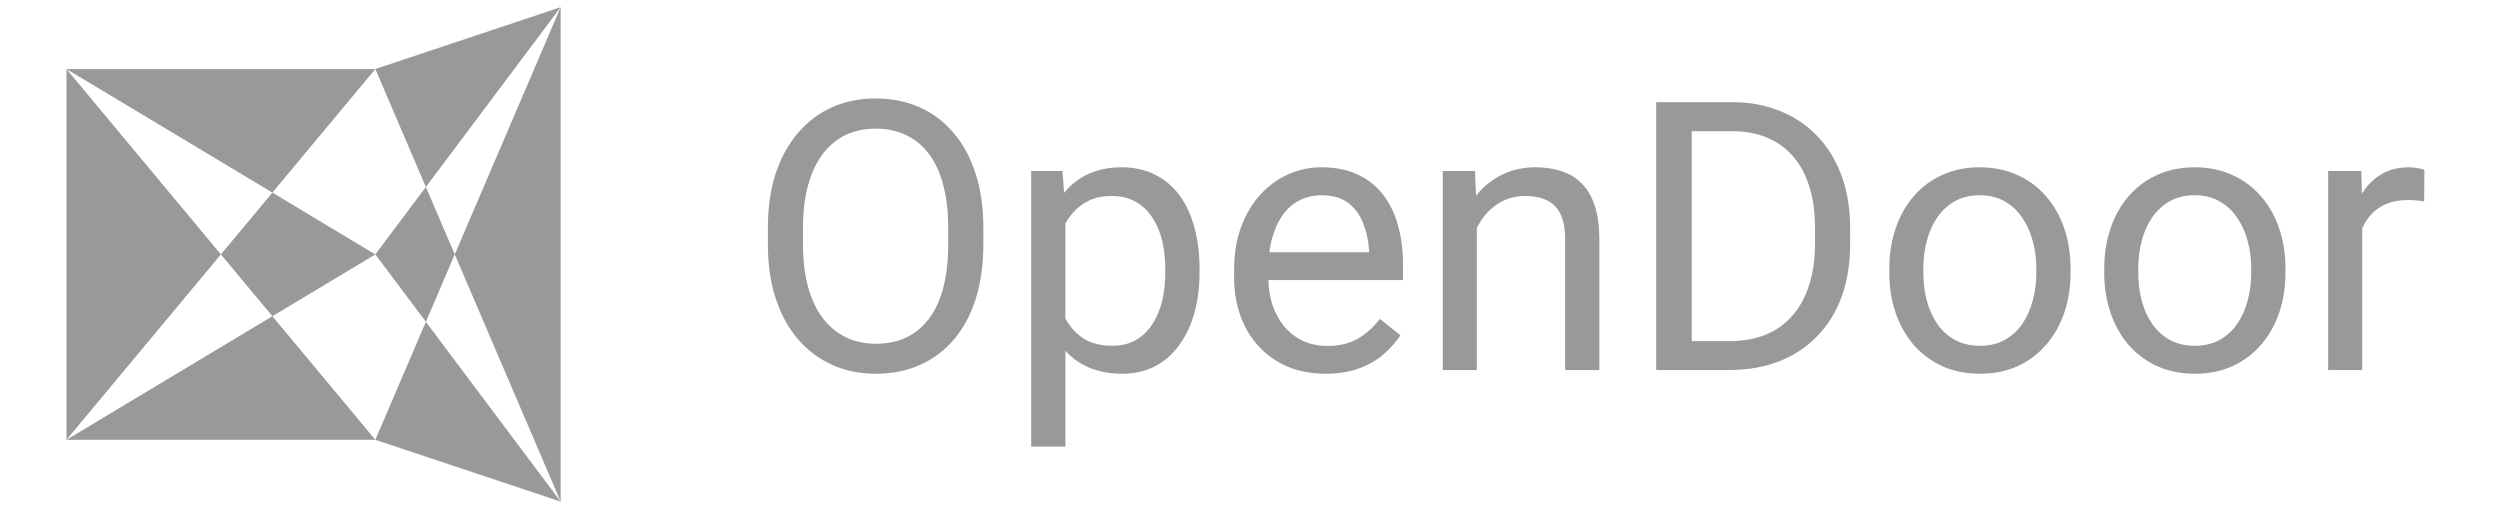 <svg width="196" height="40" viewBox="0 0 196 42" fill="none" xmlns="http://www.w3.org/2000/svg">
<path d="M76.048 18.739V20.133C76.048 21.788 75.841 23.273 75.427 24.586C75.013 25.898 74.417 27.014 73.639 27.933C72.862 28.852 71.928 29.554 70.837 30.038C69.757 30.523 68.545 30.765 67.202 30.765C65.9 30.765 64.703 30.523 63.612 30.038C62.532 29.554 61.593 28.852 60.795 27.933C60.008 27.014 59.397 25.898 58.962 24.586C58.528 23.273 58.311 21.788 58.311 20.133V18.739C58.311 17.083 58.523 15.604 58.947 14.301C59.382 12.989 59.992 11.873 60.78 10.954C61.568 10.025 62.502 9.318 63.582 8.833C64.673 8.349 65.869 8.106 67.172 8.106C68.515 8.106 69.727 8.349 70.807 8.833C71.897 9.318 72.832 10.025 73.609 10.954C74.397 11.873 74.998 12.989 75.412 14.301C75.836 15.604 76.048 17.083 76.048 18.739ZM73.155 20.133V18.709C73.155 17.396 73.018 16.235 72.746 15.225C72.483 14.215 72.094 13.367 71.579 12.681C71.064 11.994 70.433 11.474 69.686 11.12C68.949 10.767 68.111 10.59 67.172 10.59C66.263 10.59 65.44 10.767 64.703 11.12C63.976 11.474 63.35 11.994 62.825 12.681C62.31 13.367 61.911 14.215 61.628 15.225C61.346 16.235 61.204 17.396 61.204 18.709V20.133C61.204 21.455 61.346 22.627 61.628 23.646C61.911 24.656 62.315 25.509 62.84 26.206C63.375 26.893 64.006 27.413 64.733 27.766C65.47 28.12 66.293 28.297 67.202 28.297C68.151 28.297 68.995 28.12 69.732 27.766C70.469 27.413 71.09 26.893 71.595 26.206C72.11 25.509 72.498 24.656 72.761 23.646C73.023 22.627 73.155 21.455 73.155 20.133ZM82.803 17.224V36.763H79.986V14.074H82.561L82.803 17.224ZM93.845 22.132V22.45C93.845 23.642 93.703 24.747 93.421 25.767C93.138 26.777 92.724 27.655 92.179 28.402C91.644 29.15 90.982 29.73 90.194 30.144C89.407 30.558 88.503 30.765 87.483 30.765C86.443 30.765 85.524 30.594 84.727 30.25C83.929 29.907 83.252 29.407 82.697 28.751C82.142 28.095 81.697 27.307 81.364 26.388C81.041 25.469 80.819 24.434 80.698 23.283V21.587C80.819 20.375 81.046 19.289 81.379 18.33C81.712 17.371 82.152 16.553 82.697 15.876C83.252 15.19 83.924 14.67 84.711 14.316C85.499 13.953 86.408 13.771 87.438 13.771C88.468 13.771 89.382 13.973 90.179 14.377C90.977 14.771 91.648 15.336 92.194 16.073C92.739 16.81 93.148 17.694 93.421 18.724C93.703 19.744 93.845 20.88 93.845 22.132ZM91.028 22.45V22.132C91.028 21.314 90.942 20.547 90.77 19.83C90.598 19.103 90.331 18.466 89.967 17.921C89.614 17.366 89.159 16.932 88.604 16.619C88.049 16.295 87.387 16.134 86.62 16.134C85.913 16.134 85.297 16.255 84.772 16.497C84.257 16.74 83.818 17.068 83.454 17.482C83.091 17.886 82.793 18.35 82.561 18.875C82.338 19.39 82.172 19.925 82.061 20.481V24.404C82.263 25.111 82.546 25.777 82.909 26.403C83.272 27.019 83.757 27.519 84.363 27.903C84.969 28.276 85.731 28.463 86.65 28.463C87.407 28.463 88.059 28.307 88.604 27.994C89.159 27.67 89.614 27.231 89.967 26.676C90.331 26.12 90.598 25.484 90.77 24.767C90.942 24.04 91.028 23.268 91.028 22.45ZM104.22 30.765C103.079 30.765 102.044 30.573 101.115 30.19C100.196 29.796 99.403 29.246 98.737 28.539C98.081 27.832 97.576 26.994 97.222 26.024C96.869 25.055 96.692 23.995 96.692 22.844V22.208C96.692 20.875 96.889 19.688 97.283 18.648C97.677 17.598 98.212 16.709 98.888 15.982C99.565 15.255 100.332 14.705 101.191 14.331C102.049 13.958 102.938 13.771 103.857 13.771C105.028 13.771 106.038 13.973 106.886 14.377C107.744 14.781 108.446 15.346 108.991 16.073C109.536 16.79 109.94 17.638 110.203 18.618C110.465 19.587 110.597 20.648 110.597 21.799V23.056H98.358V20.769H107.795V20.557C107.754 19.83 107.603 19.123 107.34 18.436C107.088 17.75 106.684 17.184 106.129 16.74C105.573 16.295 104.816 16.073 103.857 16.073C103.22 16.073 102.635 16.21 102.1 16.482C101.564 16.745 101.105 17.139 100.721 17.664C100.338 18.189 100.04 18.83 99.828 19.587C99.615 20.345 99.51 21.218 99.51 22.208V22.844C99.51 23.621 99.615 24.353 99.828 25.04C100.05 25.716 100.368 26.312 100.782 26.827C101.206 27.342 101.716 27.746 102.312 28.039C102.917 28.332 103.604 28.478 104.372 28.478C105.361 28.478 106.199 28.276 106.886 27.872C107.572 27.468 108.173 26.928 108.688 26.252L110.385 27.6C110.031 28.135 109.582 28.645 109.037 29.13C108.491 29.614 107.82 30.008 107.022 30.311C106.235 30.614 105.301 30.765 104.22 30.765ZM116.67 17.573V30.462H113.868V14.074H116.519L116.67 17.573ZM116.004 21.647L114.838 21.602C114.848 20.481 115.014 19.446 115.338 18.497C115.661 17.537 116.115 16.704 116.701 15.998C117.286 15.291 117.983 14.745 118.791 14.362C119.609 13.968 120.513 13.771 121.502 13.771C122.31 13.771 123.037 13.882 123.683 14.104C124.329 14.316 124.88 14.66 125.334 15.134C125.799 15.609 126.152 16.225 126.394 16.982C126.637 17.729 126.758 18.643 126.758 19.724V30.462H123.941V19.693C123.941 18.835 123.815 18.148 123.562 17.633C123.31 17.108 122.941 16.73 122.456 16.497C121.972 16.255 121.376 16.134 120.669 16.134C119.972 16.134 119.336 16.28 118.761 16.573C118.195 16.866 117.705 17.27 117.291 17.785C116.888 18.3 116.569 18.89 116.337 19.557C116.115 20.213 116.004 20.91 116.004 21.647ZM137.406 30.462H132.801L132.832 28.084H137.406C138.981 28.084 140.294 27.756 141.344 27.1C142.394 26.433 143.182 25.505 143.707 24.313C144.242 23.111 144.51 21.708 144.51 20.102V18.754C144.51 17.492 144.358 16.371 144.055 15.392C143.752 14.402 143.308 13.569 142.722 12.893C142.137 12.206 141.42 11.686 140.572 11.332C139.733 10.979 138.769 10.802 137.679 10.802H132.711V8.409H137.679C139.123 8.409 140.44 8.652 141.632 9.136C142.823 9.611 143.848 10.303 144.706 11.211C145.575 12.11 146.241 13.2 146.706 14.483C147.17 15.755 147.403 17.189 147.403 18.785V20.102C147.403 21.698 147.17 23.137 146.706 24.419C146.241 25.691 145.57 26.777 144.691 27.675C143.823 28.574 142.773 29.266 141.541 29.75C140.319 30.225 138.941 30.462 137.406 30.462ZM134.361 8.409V30.462H131.438V8.409H134.361ZM150.629 22.45V22.102C150.629 20.92 150.8 19.825 151.144 18.815C151.487 17.795 151.982 16.911 152.628 16.164C153.274 15.407 154.057 14.821 154.976 14.407C155.895 13.983 156.925 13.771 158.066 13.771C159.217 13.771 160.252 13.983 161.171 14.407C162.1 14.821 162.887 15.407 163.534 16.164C164.19 16.911 164.69 17.795 165.033 18.815C165.376 19.825 165.548 20.92 165.548 22.102V22.45C165.548 23.631 165.376 24.727 165.033 25.737C164.69 26.747 164.19 27.63 163.534 28.387C162.887 29.135 162.105 29.72 161.186 30.144C160.277 30.558 159.247 30.765 158.096 30.765C156.945 30.765 155.91 30.558 154.991 30.144C154.072 29.72 153.284 29.135 152.628 28.387C151.982 27.63 151.487 26.747 151.144 25.737C150.8 24.727 150.629 23.631 150.629 22.45ZM153.431 22.102V22.45C153.431 23.268 153.527 24.04 153.719 24.767C153.91 25.484 154.198 26.12 154.582 26.676C154.976 27.231 155.466 27.67 156.051 27.994C156.637 28.307 157.318 28.463 158.096 28.463C158.863 28.463 159.535 28.307 160.11 27.994C160.696 27.67 161.181 27.231 161.564 26.676C161.948 26.12 162.236 25.484 162.428 24.767C162.63 24.04 162.731 23.268 162.731 22.45V22.102C162.731 21.294 162.63 20.531 162.428 19.814C162.236 19.087 161.943 18.446 161.549 17.891C161.166 17.325 160.681 16.881 160.095 16.558C159.52 16.235 158.843 16.073 158.066 16.073C157.298 16.073 156.622 16.235 156.036 16.558C155.46 16.881 154.976 17.325 154.582 17.891C154.198 18.446 153.91 19.087 153.719 19.814C153.527 20.531 153.431 21.294 153.431 22.102ZM168.32 22.45V22.102C168.32 20.92 168.491 19.825 168.835 18.815C169.178 17.795 169.673 16.911 170.319 16.164C170.965 15.407 171.748 14.821 172.667 14.407C173.586 13.983 174.616 13.771 175.757 13.771C176.908 13.771 177.943 13.983 178.862 14.407C179.791 14.821 180.578 15.407 181.225 16.164C181.881 16.911 182.381 17.795 182.724 18.815C183.067 19.825 183.239 20.92 183.239 22.102V22.45C183.239 23.631 183.067 24.727 182.724 25.737C182.381 26.747 181.881 27.63 181.225 28.387C180.578 29.135 179.796 29.72 178.877 30.144C177.968 30.558 176.938 30.765 175.787 30.765C174.636 30.765 173.601 30.558 172.682 30.144C171.763 29.72 170.975 29.135 170.319 28.387C169.673 27.63 169.178 26.747 168.835 25.737C168.491 24.727 168.32 23.631 168.32 22.45ZM171.122 22.102V22.45C171.122 23.268 171.218 24.04 171.41 24.767C171.602 25.484 171.889 26.12 172.273 26.676C172.667 27.231 173.157 27.67 173.742 27.994C174.328 28.307 175.009 28.463 175.787 28.463C176.554 28.463 177.226 28.307 177.801 27.994C178.387 27.67 178.872 27.231 179.256 26.676C179.639 26.12 179.927 25.484 180.119 24.767C180.321 24.04 180.422 23.268 180.422 22.45V22.102C180.422 21.294 180.321 20.531 180.119 19.814C179.927 19.087 179.634 18.446 179.24 17.891C178.857 17.325 178.372 16.881 177.786 16.558C177.211 16.235 176.534 16.073 175.757 16.073C174.989 16.073 174.313 16.235 173.727 16.558C173.152 16.881 172.667 17.325 172.273 17.891C171.889 18.446 171.602 19.087 171.41 19.814C171.218 20.531 171.122 21.294 171.122 22.102ZM189.555 16.649V30.462H186.753V14.074H189.479L189.555 16.649ZM194.675 13.983L194.659 16.588C194.427 16.538 194.205 16.508 193.993 16.497C193.791 16.477 193.559 16.467 193.296 16.467C192.65 16.467 192.08 16.568 191.585 16.77C191.09 16.972 190.671 17.255 190.328 17.618C189.984 17.982 189.712 18.416 189.51 18.921C189.318 19.416 189.192 19.961 189.131 20.557L188.343 21.011C188.343 20.021 188.439 19.093 188.631 18.224C188.833 17.356 189.141 16.588 189.555 15.922C189.969 15.245 190.494 14.72 191.13 14.347C191.777 13.963 192.544 13.771 193.433 13.771C193.635 13.771 193.867 13.796 194.129 13.847C194.392 13.887 194.574 13.933 194.675 13.983Z" fill="#999999"/>
<path d="M25.997 5.682L41.253 0.595L25.997 20.943L41.253 41.291L25.997 36.204L41.253 0.595V41.291" fill="#999999"/>
<path d="M25.997 5.683H0.571L25.997 20.943L0.571 36.204H25.997L0.571 5.683V36.204" fill="#999999"/>
</svg>
